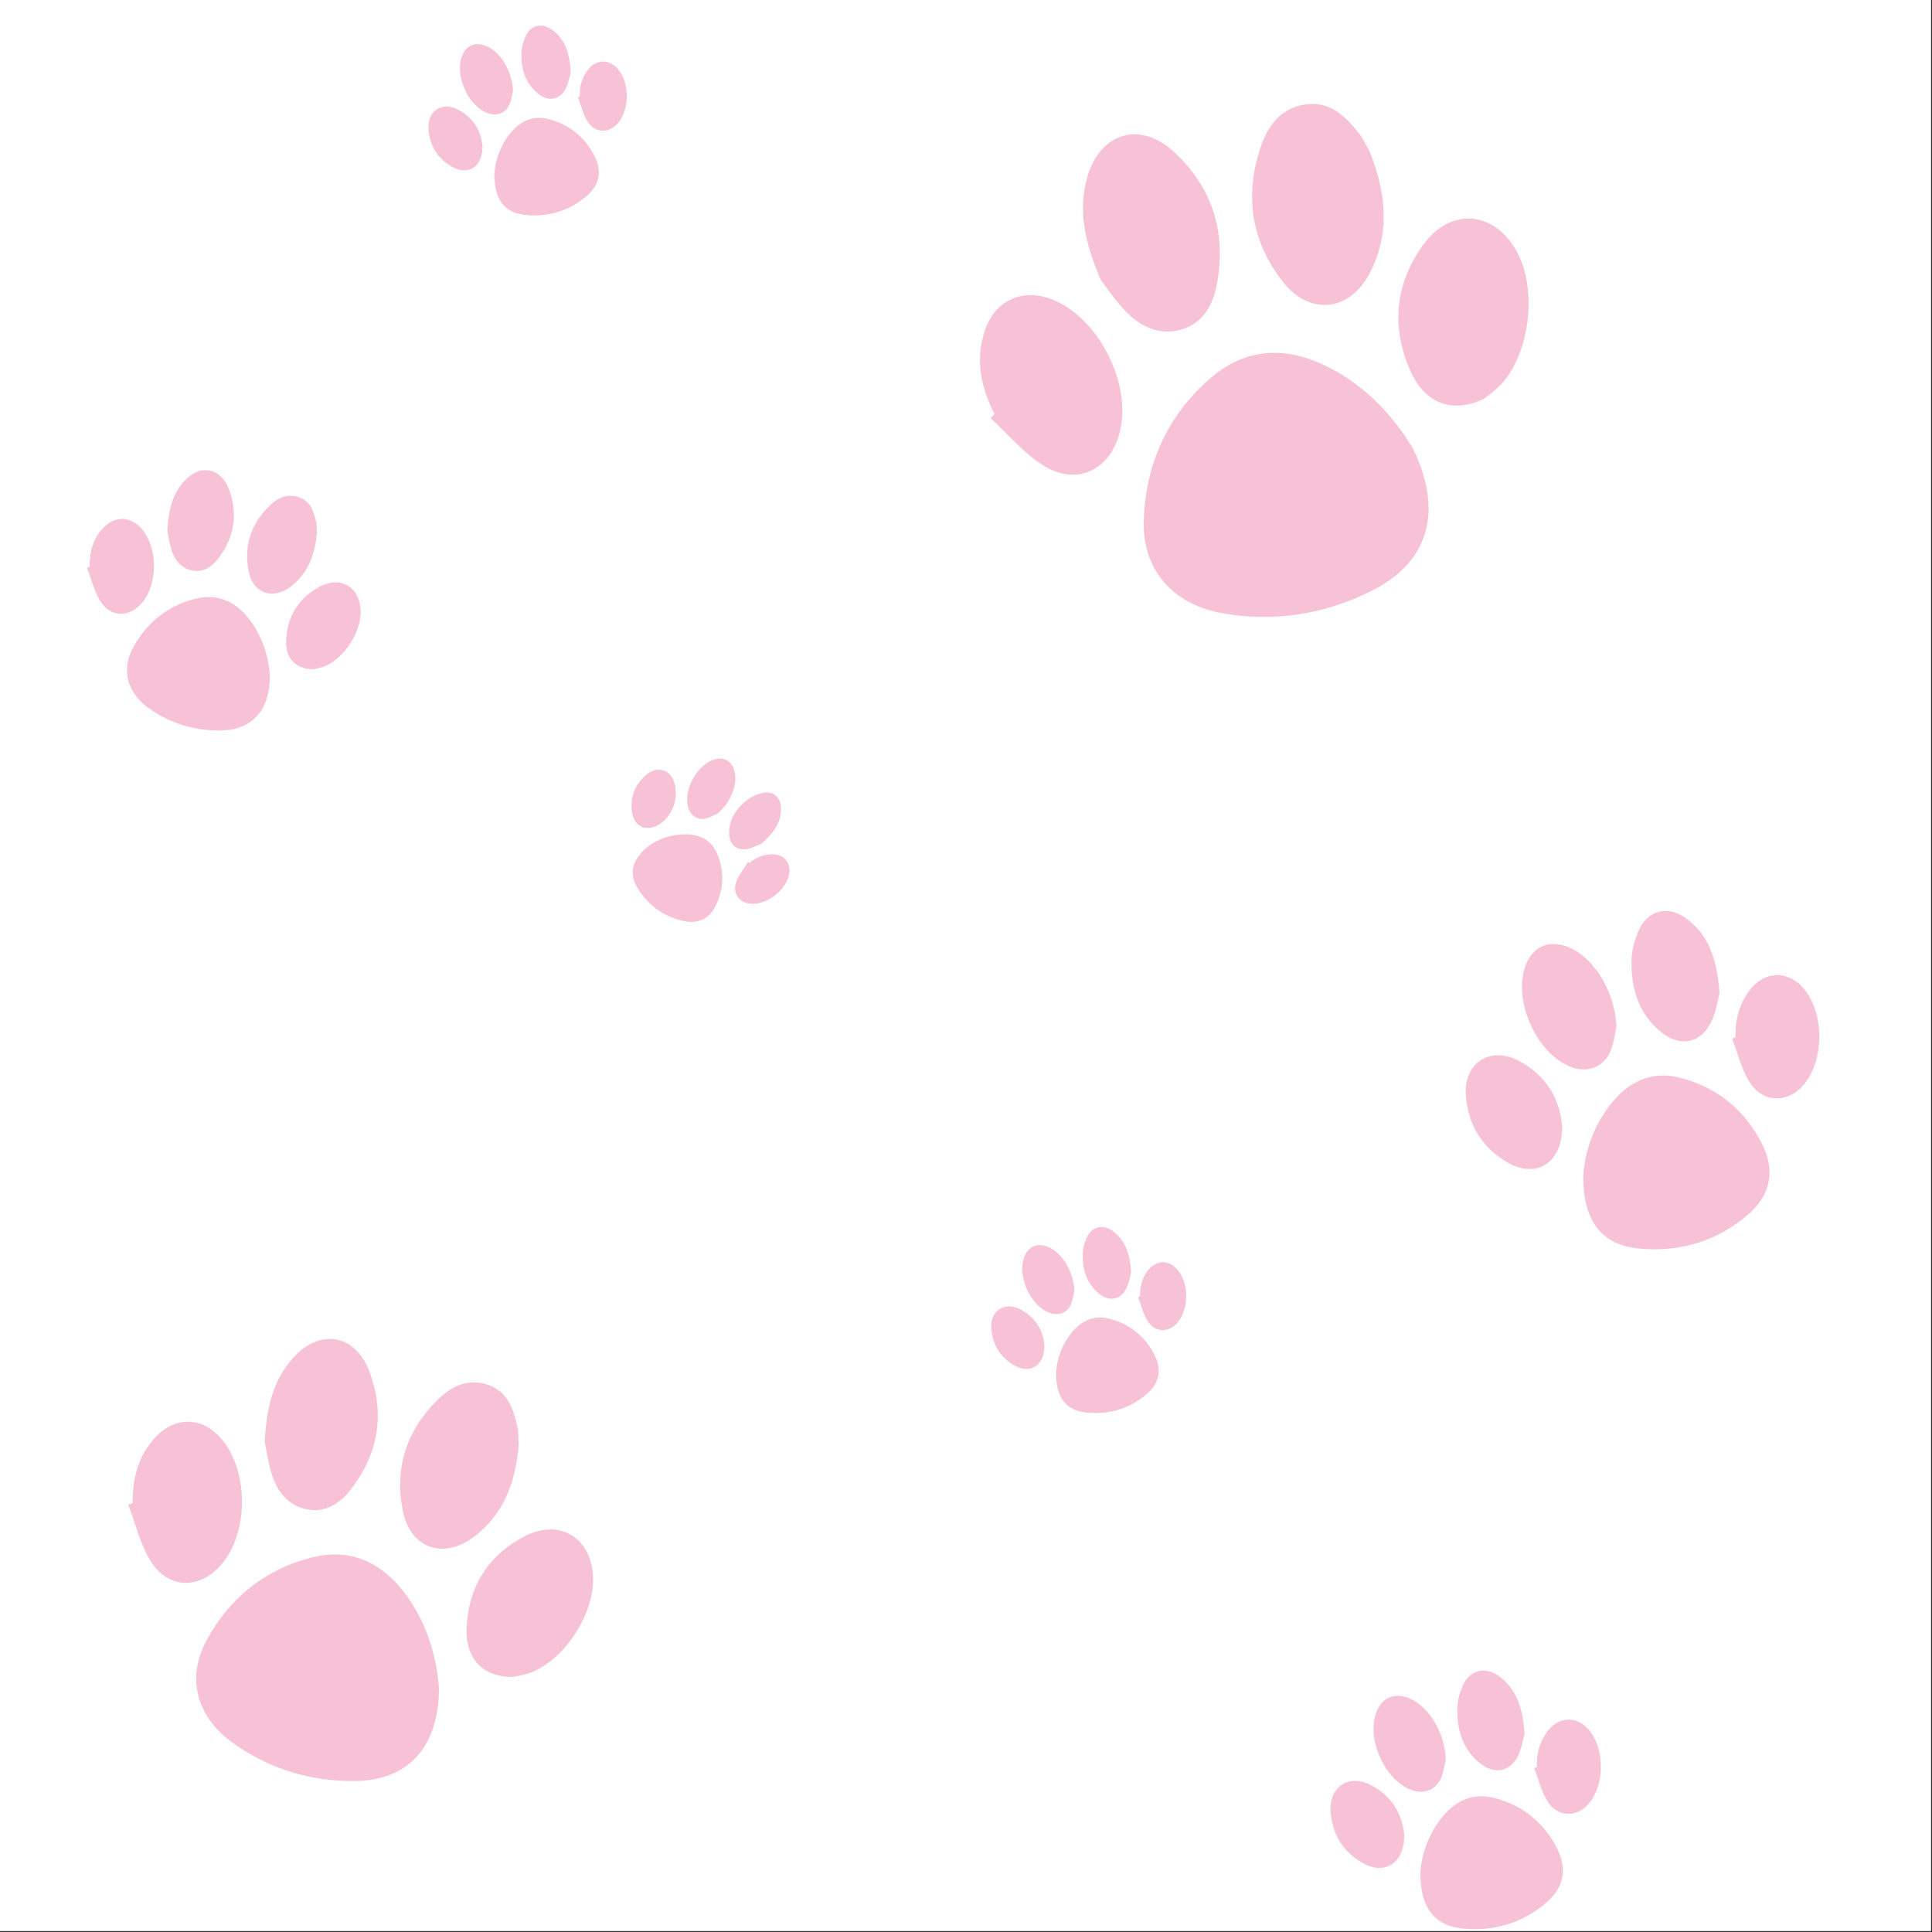 <?xml version="1.0" encoding="UTF-8"?>
<svg width="1587" height="1587" version="1.0" viewBox="0 0 1190.2 1190.2" xmlns="http://www.w3.org/2000/svg" zoomAndPan="magnify">
 <rect x="0" y="0" width="1190.2" height="1190.2" fill="#333333" stroke="none"/>
 <defs>
  <clipPath id="b">
   <path d="m0 0h1189.5v1189.5h-1189.5z"/>
  </clipPath>
  <clipPath id="a">
   <path d="m53.543 319h41.457v60h-41.457z"/>
  </clipPath>
 </defs>
 <g clip-path="url(#b)" fill="#fff">
  <path d="m0 0h1189.5v1189.5h-1189.5z"/>
  <path d="m0 0h1189.5v1189.5h-1189.5z"/>
 </g>
 <path d="m270.42 1040c-0.168 36.809-19.348 56.852-51.816 57.188-27.531 0.281-53.02-7.484-75.449-23.688-21.98-15.867-28.484-39.582-16.008-62.77 14.129-26.266 36.141-44.066 65.301-51.355 22.262-5.551 40.961 2.215 55.148 19.848 15.254 18.895 21.395 41.266 22.824 60.777z" fill="#f7c2d6"/>
 <path d="m319.54 889.99c-1.82 22.426-8.805 43.117-28.484 57.414-18.227 13.23-38.078 6.164-42.73-15.953-5.551-26.379 1.766-49.676 20.914-68.766 8.215-8.188 18.031-13.539 30.254-9.926 12.98 3.844 16.766 14.773 19.234 26.352 0.73 3.281 0.531 6.731 0.812 10.879z" fill="#f7c2d6"/>
 <path d="m163.06 887.95c1.234-21.586 5.387-38.098 17.637-51.609 16.262-17.941 37.938-14.551 46.629 8.074 9.867 25.594 6.055 50.066-10.32 72.047-6.644 8.914-15.672 15.727-27.812 13.398-11.832-2.269-18.477-11.047-21.84-21.922-2.383-7.711-3.422-15.785-4.293-19.988z" fill="#f7c2d6"/>
 <path d="m81.777 925.9c-0.195-15.445 3.504-29.602 14.469-41.012 12.086-12.559 28.543-11.914 39.953 1.262 17.02 19.652 17.16 57.664 0.336 77.484-13.203 15.531-32.691 15.586-43.543-1.656-6.586-10.453-9.449-23.266-13.988-35.012 0.926-0.363 1.848-0.703 2.773-1.066z" fill="#f7c2d6"/>
 <path d="m315.87 1033.1c-18.617-0.027-29.16-11.438-28.43-29.938 1.008-25.398 13.066-44.883 35.578-56.656 21.562-11.27 41.078 0.531 42.309 24.586 1.18 22.48-17.102 51.047-38.156 59.18-4.375 1.707-9.172 2.324-11.301 2.828z" fill="#f7c2d6"/>
 <path d="m870.43 276.39c19.035 38.742 9.391 69.828-24.562 87.125-28.766 14.664-59.637 19.82-91.656 14.496-31.402-5.215-50.609-26.719-49.598-57.582 1.148-34.957 14.945-65.18 41.777-88.055 20.465-17.465 44.188-19.062 68.328-7.934 25.879 11.914 44.02 32.211 55.711 51.949z" fill="#f7c2d6"/>
 <path d="m843.71 93.164c9.816 24.504 13.262 49.902 0.059 75.188-12.227 23.406-36.785 26.352-53.219 5.551-19.598-24.809-24.082-53.125-13.934-83.176 4.348-12.895 11.859-23.633 26.609-26.238 15.645-2.75 25.316 6.754 33.98 17.66 2.41 3.055 4.039 6.785 6.504 11.016z" fill="#f7c2d6"/>
 <path d="m678.23 172.7c-9.984-23.324-14.246-42.863-8.441-63.438 7.711-27.363 32.242-35.07 53.215-15.867 23.723 21.754 32.496 49.449 26.777 81.07-2.328 12.84-8.27 24.727-22.234 28.598-13.625 3.781-25.176-1.965-34.402-11.637-6.504-6.812-11.805-14.773-14.914-18.727z" fill="#f7c2d6"/>
 <path d="m612.65 255.03c-8.27-16.121-11.805-32.91-6.195-50.656 6.141-19.512 23.746-27.445 42.617-19.539 28.121 11.773 48.141 51.609 40.793 81.242-5.746 23.211-26.215 33.441-46.625 20.996-12.395-7.543-22.066-19.512-32.973-29.492 0.812-0.867 1.598-1.711 2.383-2.551z" fill="#f7c2d6"/>
 <path d="m914.56 245.45c-19.57 9.699-36.617 3.195-45.531-16.625-12.195-27.191-9.73-53.965 7.793-78.102 16.797-23.102 43.434-20.859 57.312 3.727 12.98 23.016 8.691 62.57-9.199 82.113-3.672 4.062-8.383 7.203-10.375 8.887z" fill="#f7c2d6"/>
 <path d="m166.29 416.34c-0.113 21.672-11.383 33.473-30.504 33.668-16.207 0.168-31.207-4.402-44.441-13.961-12.953-9.336-16.766-23.297-9.422-36.949 8.328-15.445 21.281-25.957 38.441-30.246 13.094-3.281 24.113 1.316 32.469 11.691 9 11.129 12.617 24.305 13.457 35.797z" fill="#f7c2d6"/>
 <path d="m195.22 328c-1.062 13.203-5.188 25.398-16.766 33.809-10.711 7.793-22.43 3.644-25.148-9.395-3.254-15.527 1.035-29.266 12.336-40.48 4.82-4.82 10.625-7.961 17.805-5.856 7.652 2.242 9.867 8.688 11.324 15.527 0.395 1.938 0.281 3.953 0.449 6.394z" fill="#f7c2d6"/>
 <path d="m103.09 326.8c0.73-12.699 3.168-22.426 10.375-30.387 9.59-10.57 22.32-8.551 27.449 4.734 5.805 15.082 3.562 29.492-6.086 42.418-3.922 5.242-9.223 9.25-16.371 7.875-6.984-1.344-10.879-6.504-12.871-12.895-1.375-4.512-1.988-9.25-2.496-11.746z" fill="#f7c2d6"/>
 <g clip-path="url(#a)">
  <path d="m55.227 349.17c-0.113-9.082 2.047-17.438 8.523-24.137 7.121-7.402 16.793-7.035 23.523 0.73 10.012 11.574 10.121 33.945 0.195 45.609-7.766 9.137-19.262 9.168-25.625-0.98-3.871-6.168-5.551-13.711-8.242-20.633 0.531-0.199 1.094-0.395 1.625-0.59z" fill="#f7c2d6"/>
 </g>
 <path d="m193.03 412.27c-10.961 0-17.188-6.727-16.738-17.633 0.59-14.941 7.684-26.434 20.945-33.359 12.703-6.613 24.168 0.309 24.926 14.465 0.699 13.234-10.066 30.055-22.457 34.848-2.582 1.008-5.383 1.375-6.676 1.68z" fill="#f7c2d6"/>
 <path d="m875.03 1154.2c0.449-10.484 4.262-22.957 12.531-33.668 8.273-10.707 19.262-16.453 32.973-12.922 17.691 4.543 30.957 15.445 39.004 31.789 6 12.223 3.586 23.605-6.648 32.465-14.691 12.781-32.383 18.051-51.531 16.23-17.637-1.652-26.355-12.812-26.328-33.895z" fill="#f7c2d6"/>
 <path d="m939.21 1068c-0.844 3.027-1.629 8.215-3.644 12.812-4.57 10.371-14.414 12.812-23.469 5.691-11.074-8.691-14.664-21-14.301-34.426 0.141-4.793 1.57-9.867 3.617-14.242 4.18-8.941 13.348-11.242 21.477-5.606 11.664 8.102 15.199 20.266 16.32 35.77z" fill="#f7c2d6"/>
 <path d="m890.67 1083.9c-0.926 3.812-1.375 7.852-2.887 11.438-3.059 7.207-10.402 10.094-17.805 7.57-17.105-5.832-28.906-32.77-21.645-49.254 3.672-8.355 11.41-11.102 20.297-7.207 12.172 5.328 21.508 21.559 22.039 37.453z" fill="#f7c2d6"/>
 <path d="m946.78 1088.6c-0.281-7.988 1.625-15.391 6.418-21.867 7.18-9.699 18.758-9.84 26.188-0.391 9.141 11.578 9.113 32.406-0.027 44.066-7.344 9.363-19.598 9.504-25.992-0.672-3.867-6.141-5.551-13.625-8.215-20.52 0.535-0.195 1.094-0.395 1.629-0.617z" fill="#f7c2d6"/>
 <path d="m865.05 1130.7c0.109 17.242-12.168 24.699-25.57 17.016-12.113-6.894-18.73-17.746-19.77-31.535-1.148-15.281 11.246-23.578 24.871-16.484 13.008 6.781 19.516 18.219 20.469 31.004z" fill="#f7c2d6"/>
 <path d="m975.38 724.82c0.617-13.707 5.578-30.023 16.402-44.012 10.82-14.016 25.176-21.5 43.094-16.902 23.16 5.941 40.488 20.184 50.973 41.574 7.852 15.977 4.684 30.863-8.664 42.469-19.207 16.707-42.363 23.605-67.375 21.223-23.074-2.188-34.457-16.766-34.43-44.352z" fill="#f7c2d6"/>
 <path d="m1059.3 612.01c-1.094 3.953-2.133 10.734-4.766 16.762-5.973 13.57-18.844 16.766-30.703 7.43-14.469-11.352-19.18-27.445-18.703-45.02 0.168-6.281 2.078-12.898 4.738-18.645 5.441-11.691 17.469-14.688 28.066-7.316 15.281 10.598 19.91 26.52 21.367 46.789z" fill="#f7c2d6"/>
 <path d="m995.81 632.81c-1.203 4.988-1.793 10.258-3.785 14.941-3.981 9.418-13.625 13.203-23.27 9.895-22.348-7.625-37.797-42.836-28.289-64.422 4.82-10.902 14.941-14.492 26.523-9.418 15.898 6.981 28.121 28.23 28.82 49.004z" fill="#f7c2d6"/>
 <path d="m1069.2 638.98c-0.367-10.457 2.129-20.129 8.383-28.594 9.391-12.672 24.531-12.871 34.262-0.535 11.941 15.141 11.914 42.387-0.059 57.637-9.617 12.25-25.598 12.418-33.98-0.867-5.047-8.02-7.262-17.832-10.766-26.828 0.727-0.281 1.43-0.562 2.16-0.812z" fill="#f7c2d6"/>
 <path d="m962.34 693.98c0.168 22.566-15.898 32.266-33.449 22.258-15.84-9.027-24.477-23.211-25.852-41.234-1.512-19.988 14.695-30.84 32.496-21.559 17.02 8.887 25.543 23.801 26.805 40.535z" fill="#f7c2d6"/>
 <path d="m400.04 520.84c5.523-3.894 13.402-6.867 22.094-6.867 8.723 0 15.984 3.336 19.57 11.719 4.656 10.82 4.32 21.867-0.867 32.406-3.871 7.879-10.625 11.102-19.18 9.391-12.309-2.465-21.953-9.418-28.57-19.875-6.082-9.645-3.812-18.473 6.953-26.773z" fill="#f7c2d6"/>
 <path d="m469.29 519.61c-1.879 0.754-4.82 2.41-7.988 3.195-7.094 1.766-12.199-2.301-12.141-9.727 0.082-9.059 4.934-15.73 11.941-20.832 2.496-1.82 5.664-3.082 8.695-3.754 6.195-1.402 10.988 2.383 11.297 8.746 0.477 9.109-4.344 15.699-11.805 22.371z" fill="#f7c2d6"/>
 <path d="m442.07 501.14c-2.328 1.039-4.543 2.383-6.981 3.027-4.879 1.293-9.254-1.316-10.879-6.082-3.758-11.016 5.324-27.641 16.598-30.418 5.691-1.398 10.148 1.461 11.664 7.516 2.102 8.27-2.496 19.426-10.402 25.957z" fill="#f7c2d6"/>
 <path d="m461.75 531.58c3.981-3.281 8.492-5.215 13.68-5.324 7.766-0.172 12.395 5.688 10.516 13.203-2.328 9.223-12.953 17.406-22.488 17.324-7.68-0.059-12.559-6.254-9.895-13.512 1.598-4.375 4.766-8.215 7.231-12.281 0.309 0.199 0.648 0.395 0.957 0.59z" fill="#f7c2d6"/>
 <path d="m408.11 506.49c-8.75 6.84-17.387 3.531-18.758-6.336-1.234-8.887 1.68-16.539 8.297-22.484 7.348-6.613 16.461-3.559 18.199 6.199 1.68 9.277-1.57 17.098-7.738 22.621z" fill="#f7c2d6"/>
 <path d="m304.54 107.55c0.336-7.684 3.141-16.848 9.195-24.699 6.086-7.875 14.133-12.082 24.199-9.473 12.98 3.336 22.711 11.324 28.598 23.324 4.402 8.969 2.637 17.324-4.879 23.828-10.766 9.363-23.777 13.23-37.793 11.914-12.926-1.234-19.348-9.422-19.32-24.895z" fill="#f7c2d6"/>
 <path d="m351.64 44.273c-0.617 2.215-1.18 6.027-2.691 9.422-3.367 7.625-10.57 9.391-17.215 4.176-8.133-6.391-10.77-15.418-10.488-25.285 0.086-3.535 1.148-7.234 2.664-10.457 3.055-6.562 9.785-8.242 15.758-4.121 8.551 5.941 11.129 14.887 11.973 26.266z" fill="#f7c2d6"/>
 <path d="m316.01 55.938c-0.672 2.801-1.012 5.746-2.133 8.383-2.242 5.297-7.625 7.398-13.062 5.551-12.535-4.289-21.227-24.027-15.871-36.137 2.691-6.113 8.383-8.129 14.887-5.269 8.945 3.894 15.785 15.809 16.18 27.473z" fill="#f7c2d6"/>
 <path d="m357.2 59.383c-0.195-5.856 1.207-11.297 4.711-16.035 5.269-7.117 13.766-7.231 19.203-0.305 6.703 8.492 6.676 23.77-0.027 32.348-5.41 6.871-14.383 6.981-19.066-0.504-2.832-4.512-4.062-10.008-6.027-15.055 0.395-0.141 0.785-0.277 1.207-0.449z" fill="#f7c2d6"/>
 <path d="m297.22 90.25c0.082 12.672-8.918 18.109-18.758 12.504-8.887-5.074-13.738-13.035-14.496-23.129-0.84-11.215 8.242-17.297 18.227-12.082 9.559 4.961 14.324 13.344 15.027 22.707z" fill="#f7c2d6"/>
 <path d="m650.58 845.89c0.336-7.539 3.086-16.512 9.031-24.219 5.969-7.711 13.879-11.832 23.773-9.309 12.758 3.281 22.32 11.102 28.094 22.875 4.32 8.801 2.582 16.961-4.793 23.352-10.598 9.195-23.355 12.98-37.152 11.664-12.699-1.18-18.98-9.195-18.953-24.363z" fill="#f7c2d6"/>
 <path d="m696.85 783.83c-0.59 2.188-1.18 5.887-2.637 9.223-3.309 7.457-10.375 9.223-16.906 4.094-7.965-6.25-10.57-15.109-10.289-24.754 0.082-3.449 1.148-7.094 2.606-10.262 3-6.418 9.617-8.07 15.477-4.035 8.383 5.832 10.934 14.605 11.75 25.734z" fill="#f7c2d6"/>
 <path d="m661.86 795.27c-0.672 2.746-0.98 5.637-2.074 8.215-2.188 5.188-7.516 7.262-12.844 5.438-12.309-4.203-20.832-23.547-15.59-35.434 2.664-6 8.246-7.988 14.637-5.188 8.75 3.871 15.477 15.559 15.871 26.969z" fill="#f7c2d6"/>
 <path d="m702.31 798.66c-0.195-5.75 1.18-11.074 4.629-15.73 5.156-6.977 13.512-7.062 18.867-0.277 6.59 8.324 6.562 23.324-0.027 31.703-5.301 6.758-14.133 6.844-18.73-0.477-2.773-4.398-4.008-9.809-5.941-14.773 0.391-0.141 0.785-0.277 1.203-0.445z" fill="#f7c2d6"/>
 <path d="m643.38 828.93c0.082 12.418-8.75 17.746-18.449 12.25-8.719-4.961-13.488-12.754-14.246-22.676-0.84-10.992 8.105-16.961 17.918-11.859 9.395 4.879 14.102 13.09 14.777 22.285z" fill="#f7c2d6"/>
</svg>
